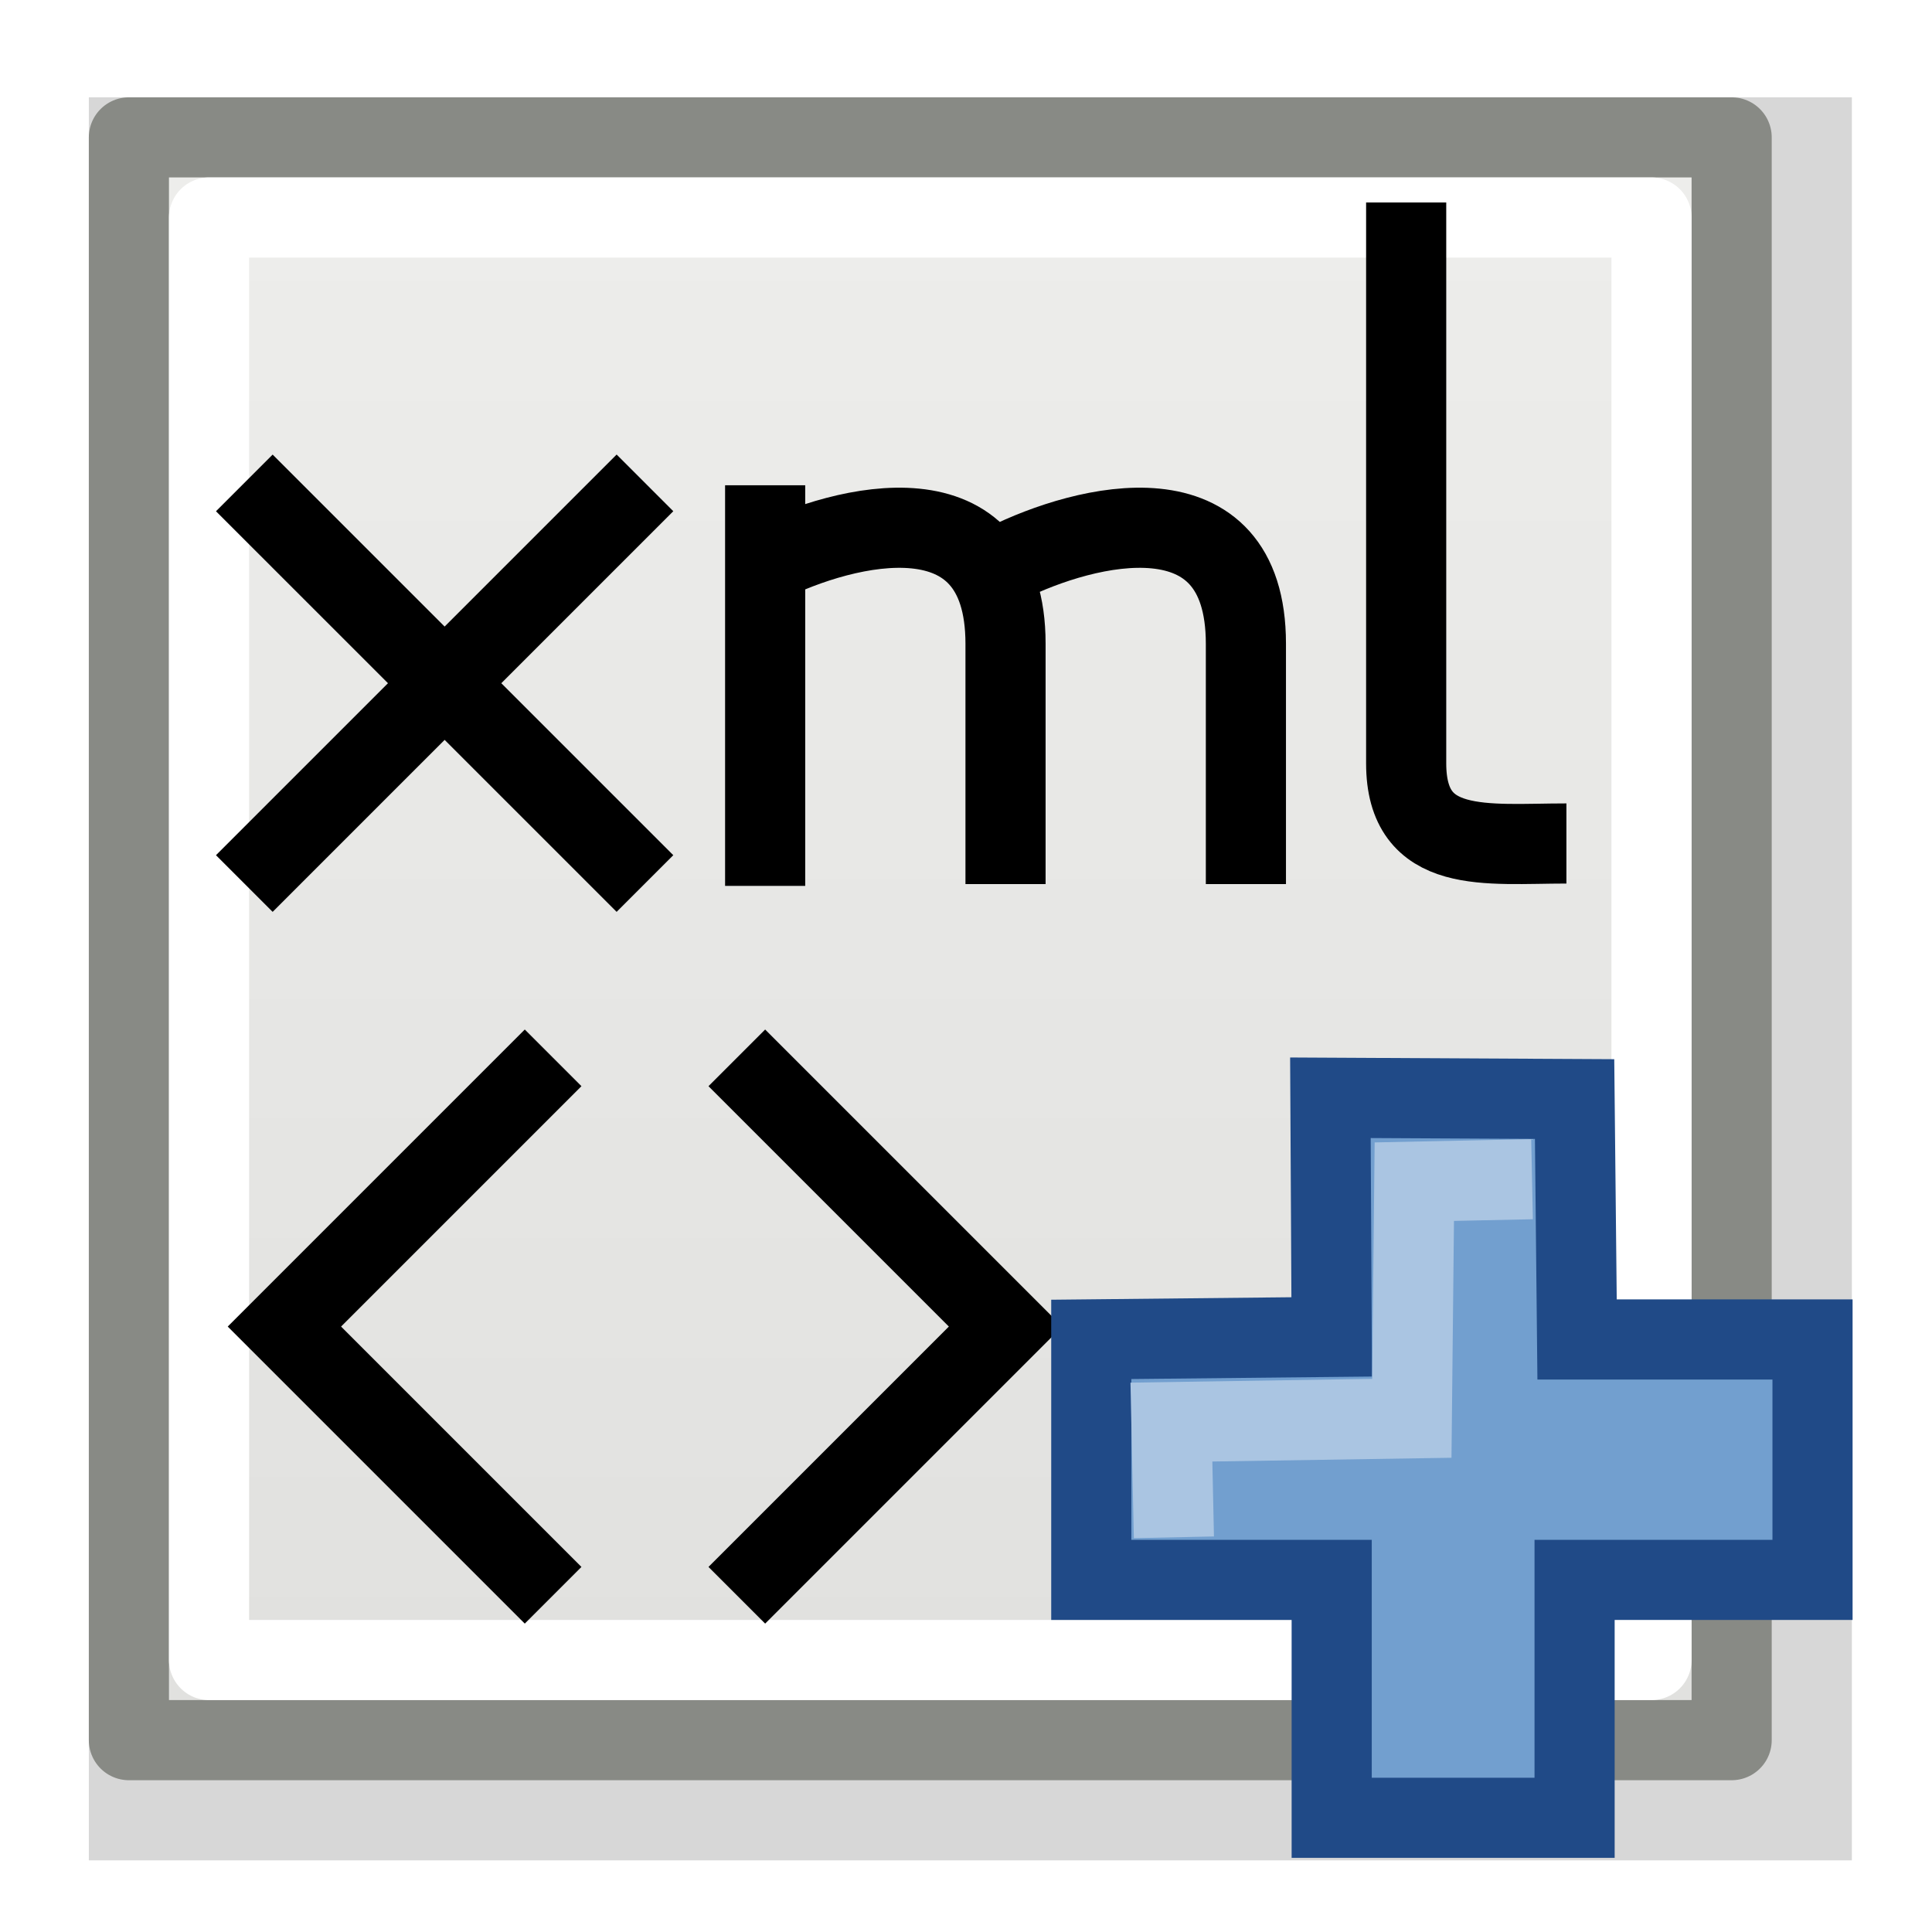<?xml version="1.0" encoding="UTF-8" standalone="no"?>
<!-- Created with Inkscape (http://www.inkscape.org/) -->

<svg
   xmlns:dc="http://purl.org/dc/elements/1.1/"
   xmlns:cc="http://creativecommons.org/ns#"
   xmlns:rdf="http://www.w3.org/1999/02/22-rdf-syntax-ns#"
   xmlns:svg="http://www.w3.org/2000/svg"
   xmlns="http://www.w3.org/2000/svg"
   xmlns:xlink="http://www.w3.org/1999/xlink"
   xmlns:sodipodi="http://sodipodi.sourceforge.net/DTD/sodipodi-0.dtd"
   xmlns:inkscape="http://www.inkscape.org/namespaces/inkscape"
   width="48"
   height="48"
   id="svg2"
   sodipodi:version="0.32"
   inkscape:version="0.46+devel r21210 custom"
   version="1.0"
   sodipodi:docname="xml-element-new.svg"
   inkscape:output_extension="org.inkscape.output.svg.inkscape">
  <defs
     id="defs4">
    <filter
       inkscape:collect="always"
       id="filter16974-1">
      <feGaussianBlur
         inkscape:collect="always"
         stdDeviation="0.44"
         id="feGaussianBlur16976-8" />
    </filter>
    <linearGradient
       id="linearGradient6581-5">
      <stop
         id="stop6583-2"
         offset="0"
         style="stop-color:#eeeeec;stop-opacity:1;" />
      <stop
         id="stop6585-7"
         offset="1"
         style="stop-color:#e0e0de;stop-opacity:1;" />
    </linearGradient>
    <linearGradient
       id="linearGradient10735-0">
      <stop
         style="stop-color:#c0c0c0;stop-opacity:0;"
         offset="0"
         id="stop10737-8" />
      <stop
         style="stop-color:#c0c0c0;stop-opacity:0;"
         offset="1"
         id="stop10739-90" />
    </linearGradient>
    <radialGradient
       inkscape:collect="always"
       xlink:href="#linearGradient10735-0"
       id="radialGradient23647"
       gradientUnits="userSpaceOnUse"
       gradientTransform="matrix(1.991,0,0,1.991,-873.81,-1664.122)"
       cx="-142.007"
       cy="453"
       fx="-142.007"
       fy="453"
       r="8" />
    <linearGradient
       inkscape:collect="always"
       xlink:href="#linearGradient6581-5"
       id="linearGradient23655"
       gradientUnits="userSpaceOnUse"
       gradientTransform="matrix(0.907,0,0,0.908,-455.68,1084.522)"
       x1="900.007"
       y1="5"
       x2="900.007"
       y2="28" />
  </defs>
  <sodipodi:namedview
     id="base"
     pagecolor="#ffffff"
     bordercolor="#666666"
     borderopacity="1.0"
     inkscape:pageopacity="0.0"
     inkscape:pageshadow="2"
     inkscape:zoom="1.4"
     inkscape:cx="-54.0217"
     inkscape:cy="-8.019026"
     inkscape:document-units="px"
     inkscape:current-layer="layer1"
     showgrid="false"
     inkscape:window-width="1024"
     inkscape:window-height="737"
     inkscape:window-x="0"
     inkscape:window-y="1"
     inkscape:snap-page="true"
     inkscape:snap-bbox="true"
     inkscape:snap-nodes="true"
     inkscape:bbox-nodes="false"
     inkscape:snap-object-midpoints="false"
     inkscape:snap-bbox-edge-midpoints="true"
     inkscape:object-nodes="true"
     inkscape:snap-midpoints="true" />
  <g
     inkscape:label="Layer 1"
     inkscape:groupmode="layer"
     id="layer1">
    <use
       height="2000"
       width="2000"
       transform="matrix(3,0,0,3,-4394.526,-560.643)"
       id="use20461"
       xlink:href="#node_b"
       y="0"
       x="0" />
    <use
       height="2000"
       width="2000"
       transform="matrix(3,0,0,3,-4364.526,-590.643)"
       id="use20463"
       xlink:href="#node_b"
       y="0"
       x="0" />
    <g
       id="g12779"
       transform="matrix(1.991,0,0,1.991,-716.544,-2165.781)">
      <rect
         y="1089"
         x="361"
         height="22"
         width="22"
         id="rect12766"
         style="fill:#000000;fill-opacity:0.157;fill-rule:evenodd;stroke:none;stroke-width:1;marker:none;visibility:visible;display:inline;overflow:visible;filter:url(#filter16974-1);enable-background:accumulate" />
      <rect
         style="fill:url(#linearGradient23655);fill-opacity:1;fill-rule:evenodd;stroke:#888a85;stroke-width:1;stroke-linecap:butt;stroke-linejoin:round;stroke-miterlimit:4;stroke-opacity:1;stroke-dasharray:none;stroke-dashoffset:0;marker:none;visibility:visible;display:inline;overflow:visible;enable-background:accumulate"
         id="rect11220"
         width="20"
         height="20"
         x="361.5"
         y="1089.5" />
      <rect
         y="1090.5"
         x="362.5"
         height="18"
         width="18"
         id="rect12117"
         style="fill:none;stroke:#ffffff;stroke-width:1;stroke-linecap:square;stroke-linejoin:round;stroke-miterlimit:4;stroke-opacity:1;stroke-dasharray:none;stroke-dashoffset:0;marker:none;visibility:visible;display:inline;overflow:visible;enable-background:accumulate" />
    </g>
    <path
       id="path11224"
       style="fill:none;stroke:#000000;stroke-width:1.991px;stroke-linecap:butt;stroke-linejoin:miter;stroke-opacity:1"
       d="m 19.01,12.056 0,9.954 m 5.972,-8.008 c 1.991,-0.995 5.972,-1.991 5.972,1.991 0,1.991 0,3.981 0,5.972 M 34.936,5.03 c 0,6.967 0,11.944 0,13.935 0,2.294 1.991,1.991 3.981,1.991 M 19.01,14.002 c 1.991,-0.995 5.972,-1.991 5.972,1.991 0,1.991 0,3.981 0,5.972 M 6.07,11.998 16.024,21.951 m 0,-9.954 -9.954,9.954" />
    <path
       d="M 13.038,38.93 7.066,32.958 13.038,26.986 m 5.972,11.944 5.972,-5.972 -5.972,-5.972"
       style="fill:none;stroke:#000000;stroke-width:1.991px;stroke-linecap:square;stroke-linejoin:miter;stroke-opacity:1"
       id="path11239" />
    <rect
       style="fill:url(#radialGradient23647);fill-opacity:1;fill-rule:nonzero;stroke:none;stroke-width:1;marker:none;visibility:visible;display:inline;overflow:visible;enable-background:accumulate"
       id="rect12904"
       width="47.777"
       height="47.777"
       x="0.111"
       y="0.112" />
    <g
       style="display:inline"
       transform="matrix(1.991,0,0,1.991,-837.977,-2163.79)"
       id="g16908">
      <path
         style="fill:#729fcf;fill-opacity:1;stroke:#204a87;stroke-width:1;stroke-linecap:round;stroke-linejoin:miter;stroke-miterlimit:4;stroke-opacity:1;stroke-dasharray:none"
         d="m 434.5,1103.5 0,3 3,0 0,2.969 3.031,0 0,-2.969 2.969,0 0,-3 -2.938,0 -0.031,-3 -3.047,-0.016 0.016,2.984 -3,0.031 z"
         id="path16910"
         sodipodi:nodetypes="ccccccccccccc" />
      <path
         style="fill:none;stroke:#aac5e2;stroke-width:1px;stroke-linecap:butt;stroke-linejoin:miter;stroke-opacity:1"
         d="m 435.531,1105.969 -0.031,-1.438 3,-0.047 0.031,-2.953 L 440,1101.5"
         id="path16912"
         sodipodi:nodetypes="ccccc" />
    </g>
  </g>
</svg>
